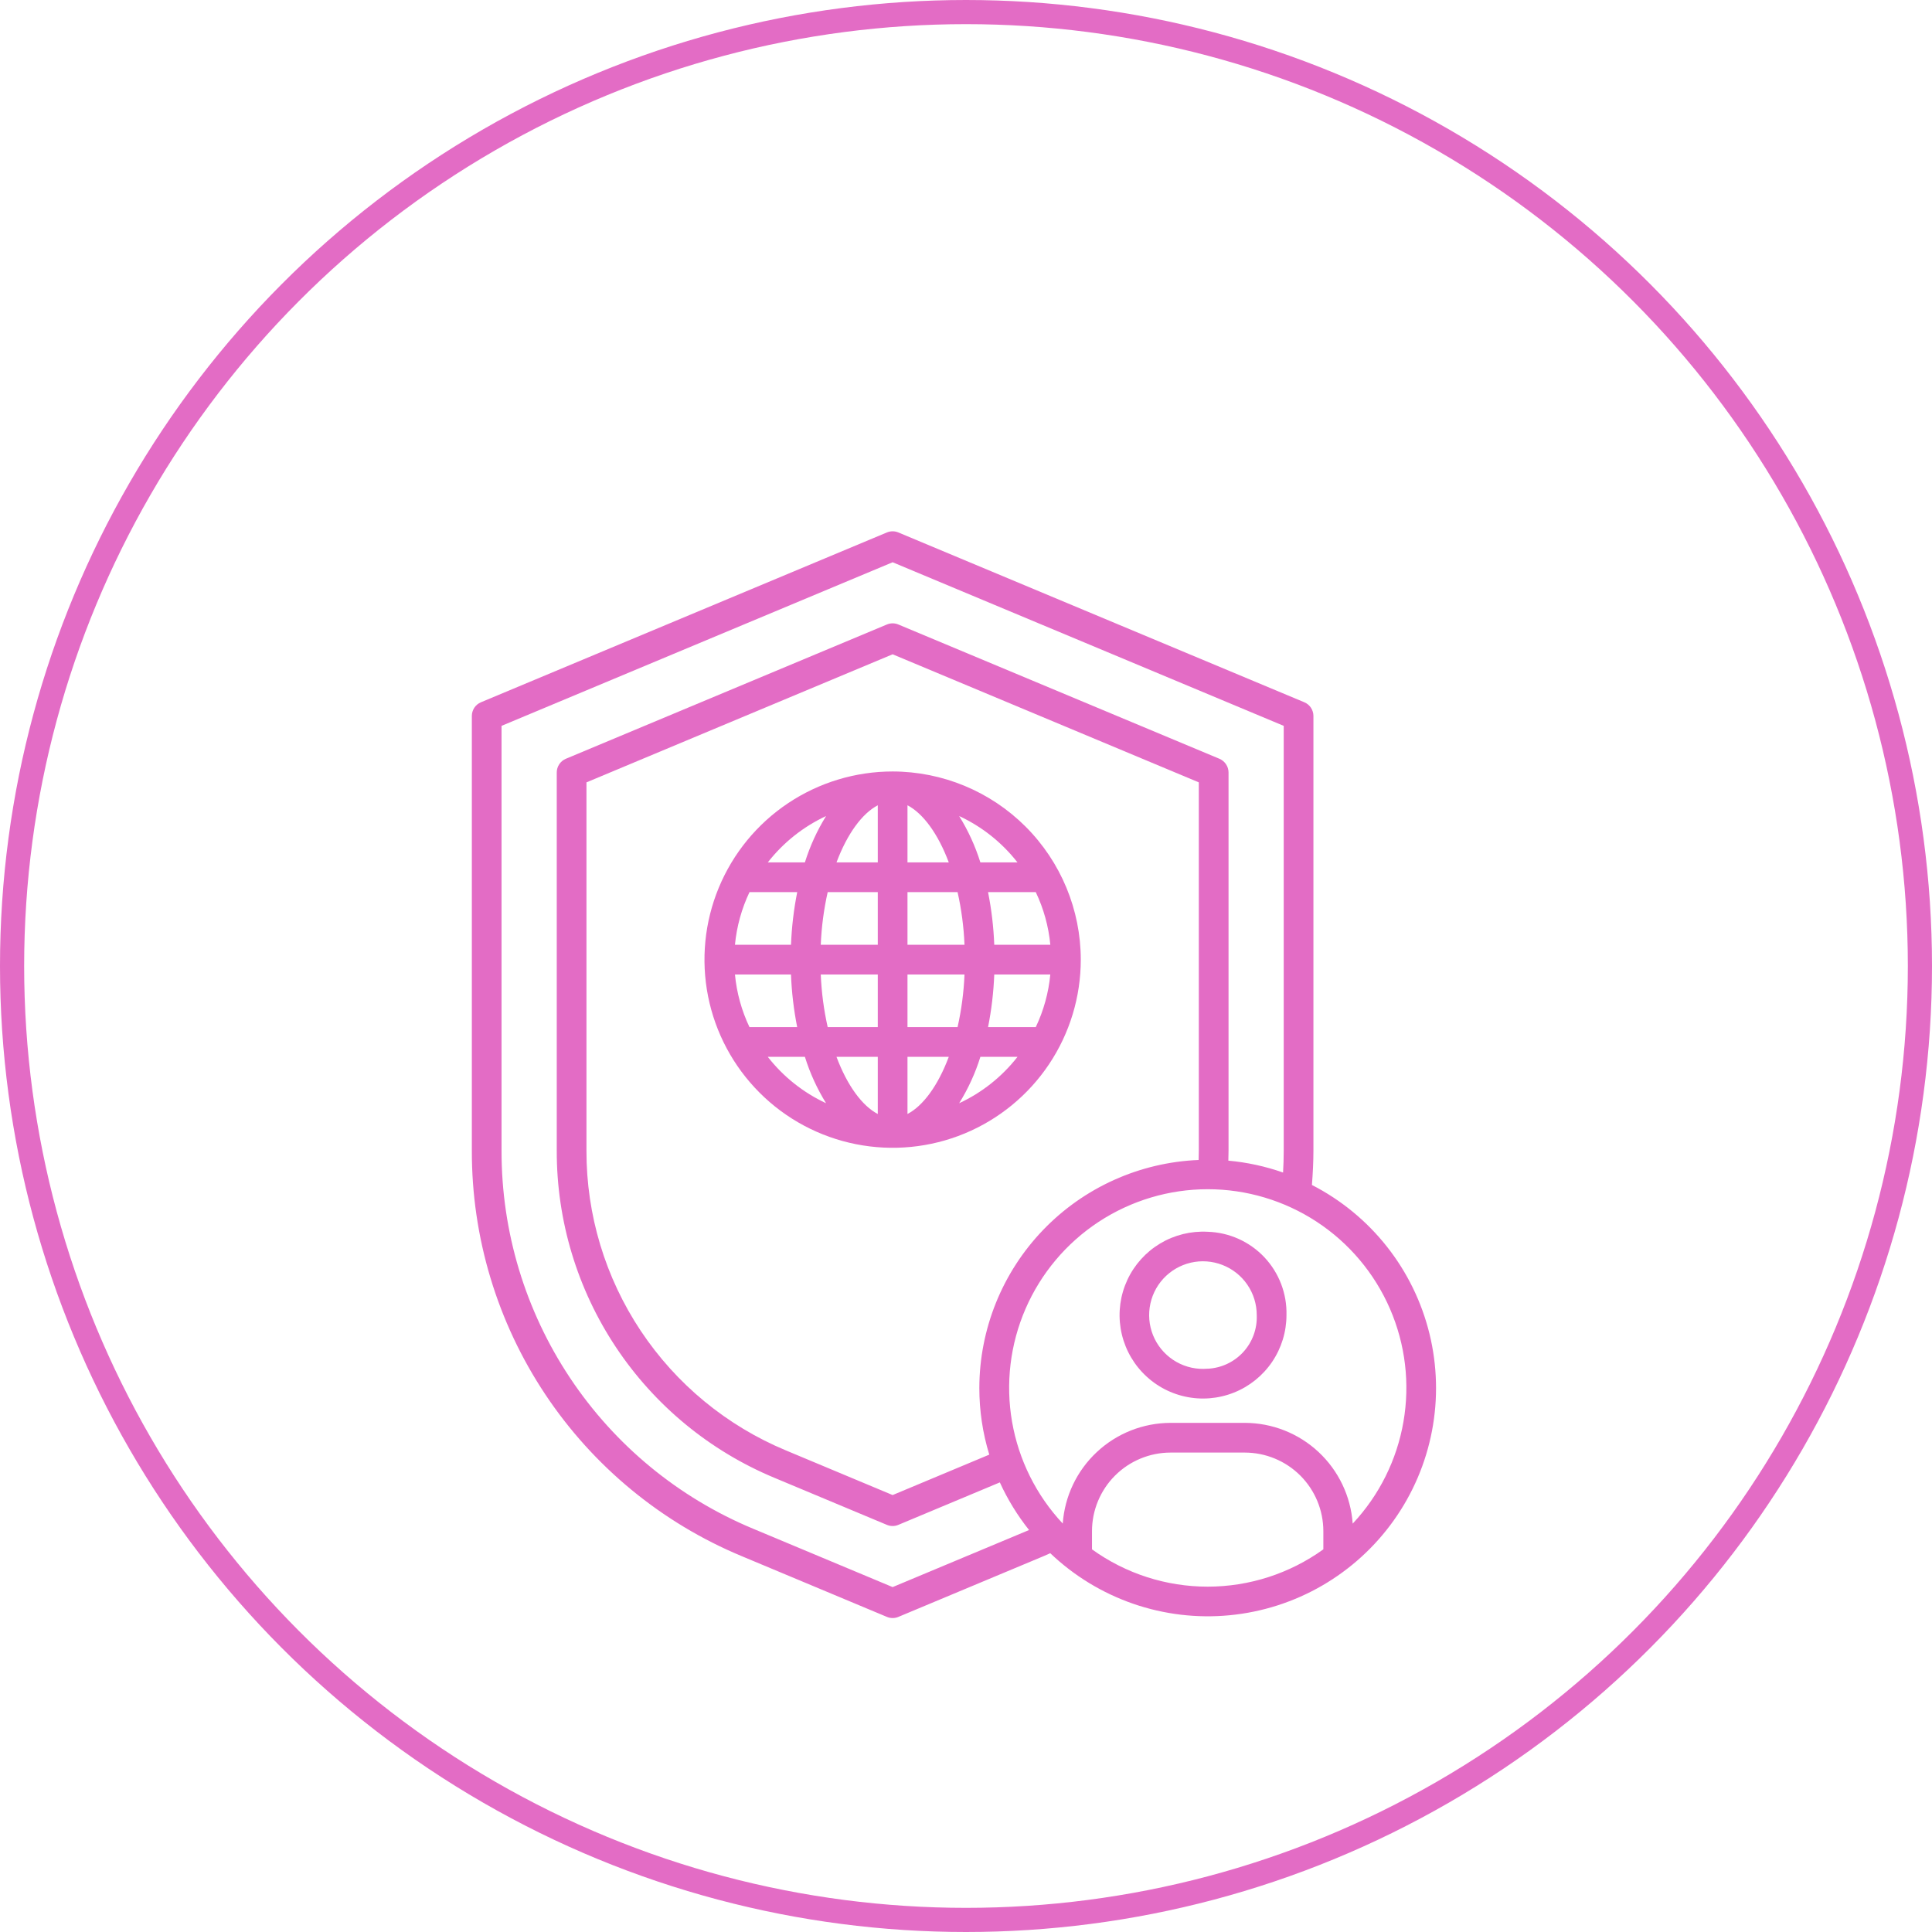 <svg width="80" height="80" viewBox="0 0 80 80" fill="none" xmlns="http://www.w3.org/2000/svg">
<circle cx="40" cy="40" r="39.5" fill="white" stroke="#E36CC5"/>
<g filter="url(#filter0_d_584_95)">
<path d="M54.324 45.067C54.361 44.589 54.386 44.113 54.386 43.652V25.646C54.386 25.525 54.35 25.407 54.283 25.305C54.216 25.204 54.12 25.126 54.008 25.079L37.199 18.048C37.124 18.016 37.043 18 36.962 18C36.88 18 36.8 18.016 36.724 18.048L19.916 25.079C19.804 25.126 19.708 25.204 19.641 25.305C19.574 25.407 19.538 25.525 19.538 25.646V43.652C19.532 47.241 20.59 50.751 22.579 53.739C24.568 56.726 27.398 59.057 30.711 60.436L36.725 62.952C36.8 62.984 36.881 63 36.963 63C37.044 63 37.125 62.984 37.2 62.952L43.215 60.436C43.307 60.398 43.398 60.355 43.489 60.315C44.47 61.251 45.641 61.964 46.922 62.408C48.203 62.851 49.565 63.014 50.915 62.884C52.264 62.755 53.57 62.337 54.744 61.658C55.917 60.979 56.931 60.056 57.716 58.951C58.502 57.846 59.04 56.585 59.295 55.253C59.55 53.922 59.515 52.551 59.193 51.234C58.871 49.917 58.27 48.685 57.43 47.621C56.59 46.557 55.531 45.686 54.324 45.067H54.324ZM36.962 61.718L31.185 59.301C28.096 58.015 25.458 55.842 23.604 53.056C21.75 50.271 20.763 46.998 20.768 43.652V26.056L36.962 19.282L53.156 26.056V43.652C53.156 43.947 53.146 44.25 53.129 44.552C52.397 44.295 51.636 44.13 50.863 44.06C50.867 43.922 50.871 43.785 50.871 43.652V27.987C50.871 27.865 50.835 27.747 50.767 27.646C50.7 27.545 50.605 27.466 50.493 27.419L37.199 21.859C37.124 21.827 37.043 21.811 36.962 21.811C36.88 21.811 36.8 21.827 36.724 21.859L23.431 27.419C23.319 27.466 23.224 27.545 23.157 27.646C23.089 27.747 23.054 27.865 23.054 27.987V43.652C23.049 46.548 23.903 49.379 25.507 51.789C27.111 54.2 29.394 56.08 32.067 57.193L36.724 59.141C36.8 59.173 36.88 59.189 36.962 59.189C37.043 59.189 37.124 59.173 37.199 59.141L41.401 57.383C41.722 58.087 42.129 58.749 42.611 59.355L36.962 61.718ZM40.552 53.475C40.552 54.41 40.69 55.339 40.964 56.233L36.962 57.907L32.542 56.058C30.093 55.038 28.002 53.316 26.532 51.107C25.062 48.899 24.28 46.305 24.284 43.652V28.396L36.962 23.093L49.64 28.396V43.654C49.64 43.777 49.637 43.903 49.633 44.032C47.194 44.131 44.887 45.169 43.195 46.928C41.502 48.688 40.556 51.034 40.552 53.475ZM45.217 60.155V59.4C45.218 58.538 45.561 57.711 46.171 57.101C46.78 56.492 47.607 56.149 48.469 56.148H51.545C52.407 56.149 53.234 56.492 53.844 57.101C54.453 57.711 54.796 58.538 54.797 59.4V60.155C53.402 61.159 51.726 61.7 50.007 61.7C48.288 61.7 46.612 61.16 45.217 60.155ZM56.012 59.087C55.932 57.957 55.427 56.898 54.599 56.125C53.771 55.351 52.68 54.92 51.547 54.918H48.471C47.337 54.92 46.247 55.351 45.419 56.125C44.59 56.898 44.086 57.957 44.006 59.087C42.91 57.917 42.181 56.451 41.907 54.871C41.633 53.291 41.827 51.666 42.465 50.195C43.103 48.724 44.157 47.471 45.498 46.591C46.839 45.712 48.407 45.243 50.011 45.243C51.614 45.243 53.183 45.712 54.523 46.591C55.864 47.471 56.918 48.724 57.556 50.195C58.194 51.666 58.388 53.291 58.114 54.871C57.841 56.451 57.111 57.917 56.015 59.087H56.012Z" fill="#E36CC5"/>
<path d="M50.007 47.005C49.316 46.967 48.63 47.136 48.037 47.492C47.444 47.848 46.971 48.373 46.68 49.001C46.389 49.628 46.293 50.328 46.404 51.011C46.515 51.693 46.829 52.327 47.304 52.829C47.779 53.332 48.394 53.68 49.07 53.829C49.745 53.978 50.449 53.921 51.092 53.665C51.734 53.41 52.285 52.967 52.674 52.395C53.062 51.822 53.27 51.147 53.27 50.455C53.293 49.566 52.962 48.703 52.351 48.056C51.739 47.41 50.896 47.032 50.007 47.005ZM50.007 52.674C49.559 52.714 49.111 52.617 48.719 52.397C48.328 52.177 48.012 51.844 47.813 51.441C47.615 51.039 47.542 50.585 47.606 50.141C47.669 49.696 47.865 49.281 48.168 48.95C48.471 48.619 48.868 48.388 49.305 48.285C49.742 48.183 50.2 48.216 50.618 48.379C51.037 48.541 51.397 48.827 51.65 49.197C51.904 49.568 52.039 50.006 52.039 50.455C52.062 51.019 51.862 51.569 51.481 51.985C51.1 52.401 50.57 52.649 50.007 52.676V52.674Z" fill="#E36CC5"/>
<path d="M36.962 27.945C35.421 27.945 33.915 28.402 32.633 29.258C31.352 30.114 30.354 31.331 29.764 32.755C29.174 34.179 29.02 35.745 29.32 37.257C29.621 38.768 30.363 40.156 31.453 41.246C32.542 42.336 33.931 43.078 35.442 43.378C36.953 43.679 38.52 43.525 39.944 42.935C41.367 42.345 42.584 41.346 43.44 40.065C44.296 38.784 44.753 37.278 44.753 35.737C44.751 33.671 43.929 31.691 42.469 30.23C41.008 28.769 39.028 27.948 36.962 27.945ZM42.889 38.531H40.913C41.056 37.812 41.142 37.083 41.17 36.351H43.491C43.419 37.107 43.215 37.845 42.889 38.531ZM31.035 32.941H33.011C32.868 33.66 32.782 34.389 32.754 35.121H30.433C30.505 34.365 30.709 33.627 31.035 32.941ZM37.577 31.71V29.345C38.218 29.679 38.839 30.514 39.287 31.711L37.577 31.71ZM39.651 32.941C39.812 33.658 39.908 34.387 39.938 35.121H37.577V32.941H39.651ZM36.347 29.344V31.71H34.638C35.085 30.515 35.706 29.679 36.347 29.345V29.344ZM36.347 32.941V35.121H33.986C34.016 34.387 34.112 33.658 34.273 32.941H36.347ZM30.433 36.351H32.753C32.781 37.083 32.867 37.812 33.01 38.531H31.034C30.708 37.845 30.504 37.107 30.433 36.351ZM33.986 36.351H36.347V38.531H34.273C34.112 37.814 34.016 37.085 33.986 36.351ZM36.347 39.761V42.128C35.706 41.794 35.085 40.959 34.637 39.761H36.347ZM37.577 42.128V39.761H39.287C38.839 40.959 38.218 41.794 37.577 42.128ZM37.577 38.531V36.351H39.938C39.908 37.085 39.812 37.814 39.651 38.531H37.577ZM41.17 35.121C41.142 34.389 41.056 33.66 40.913 32.941H42.889C43.216 33.627 43.42 34.364 43.492 35.121H41.17ZM42.131 31.71H40.595C40.384 31.036 40.089 30.39 39.716 29.79C40.662 30.23 41.49 30.888 42.131 31.71ZM34.206 29.791C33.834 30.391 33.539 31.036 33.329 31.71H31.793C32.434 30.889 33.261 30.231 34.206 29.791ZM31.792 39.761H33.329C33.539 40.436 33.834 41.081 34.206 41.682C33.261 41.242 32.434 40.584 31.792 39.761ZM39.717 41.682C40.09 41.082 40.386 40.436 40.596 39.761H42.133C41.491 40.584 40.663 41.242 39.717 41.682Z" fill="#E36CC5"/>
</g>
<defs>
<filter id="filter0_d_584_95" x="13" y="18" width="53" height="53" filterUnits="userSpaceOnUse" color-interpolation-filters="sRGB">
<feFlood flood-opacity="0" result="BackgroundImageFix"/>
<feColorMatrix in="SourceAlpha" type="matrix" values="0 0 0 0 0 0 0 0 0 0 0 0 0 0 0 0 0 0 127 0" result="hardAlpha"/>
<feOffset dy="4"/>
<feGaussianBlur stdDeviation="2"/>
<feComposite in2="hardAlpha" operator="out"/>
<feColorMatrix type="matrix" values="0 0 0 0 0 0 0 0 0 0 0 0 0 0 0 0 0 0 0.25 0"/>
<feBlend mode="normal" in2="BackgroundImageFix" result="effect1_dropShadow_584_95"/>
<feBlend mode="normal" in="SourceGraphic" in2="effect1_dropShadow_584_95" result="shape"/>
</filter>
</defs>
</svg>
